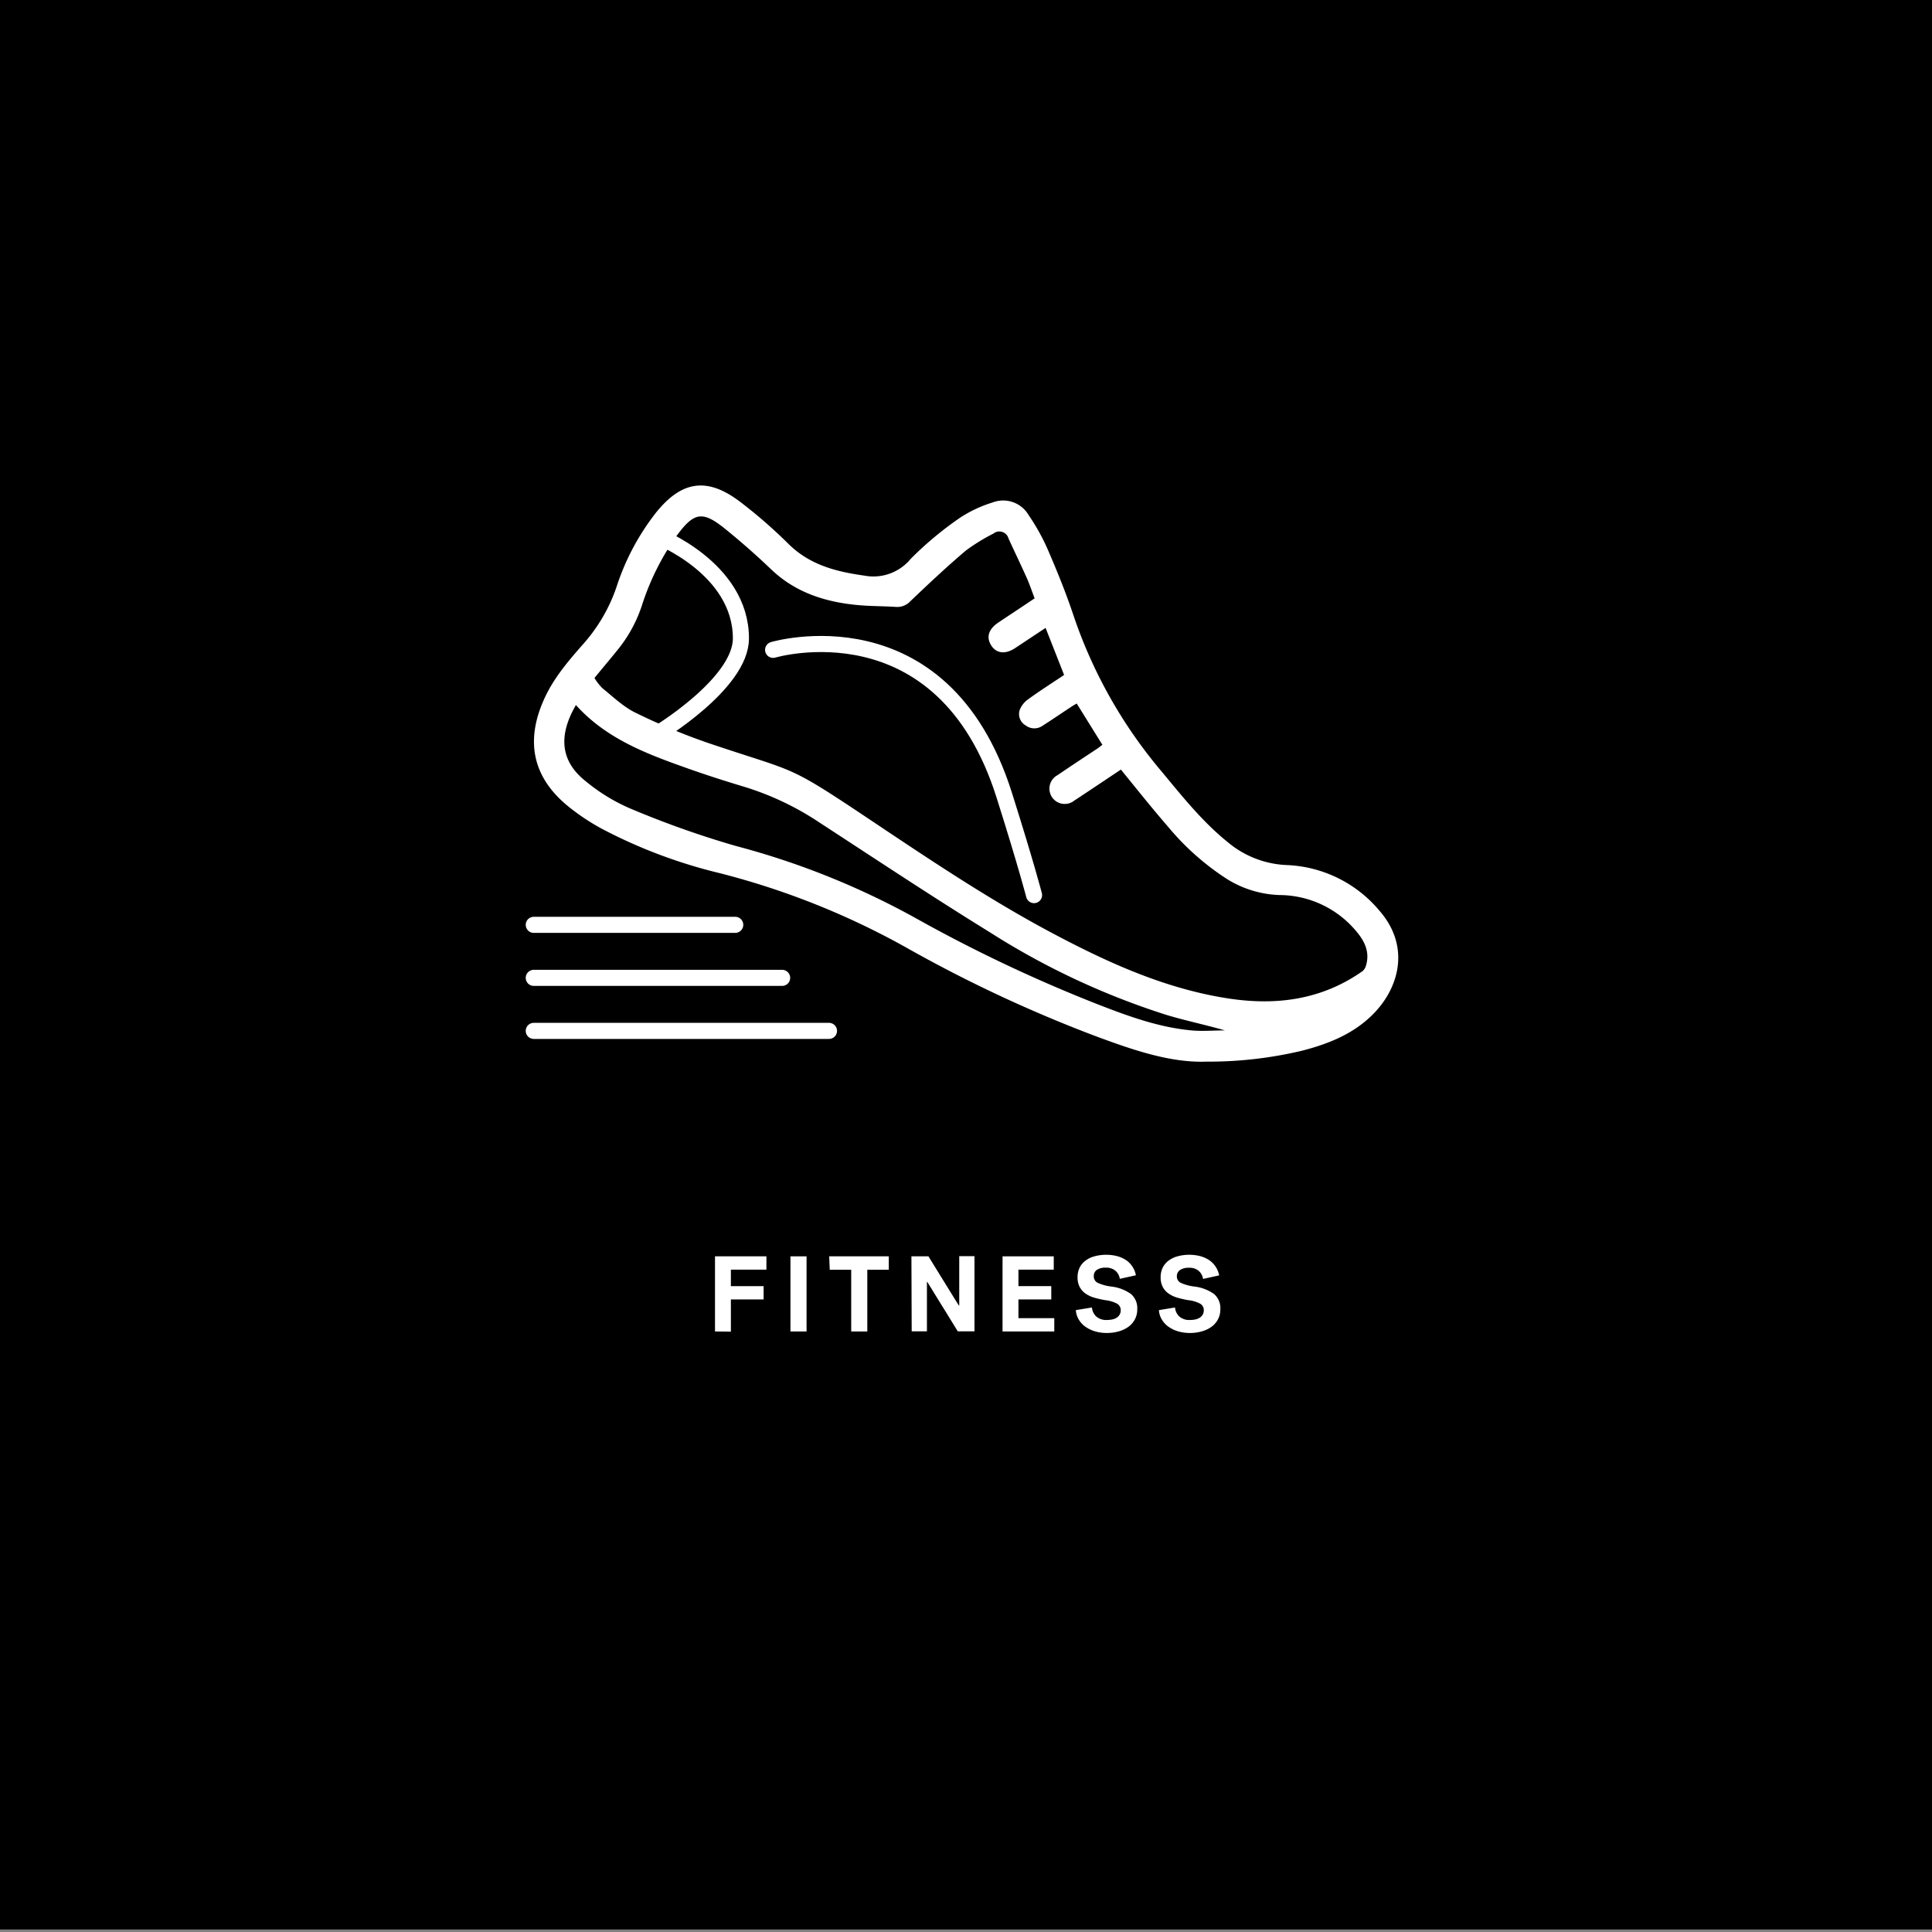 <svg xmlns="http://www.w3.org/2000/svg" viewBox="0 0 360 360"><rect x="0" y="0" width="360" height="360" fill="#808080" stroke="none"/><defs><style>.cls-1{fill:#fff;}.cls-2,.cls-3{stroke:#fff;stroke-linecap:round;stroke-miterlimit:10;stroke-width:3px;}.cls-3{fill:none;}</style></defs><title>CARD</title><g id="Layer_6" data-name="Layer 6"><rect y="-0.47" width="360" height="360"/></g><g id="LINE_ONE" data-name="LINE ONE"><path class="cls-1" d="M133.23,248.1v-14h9.58v2.48h-6.62v3.07h6.1v2.48h-6.1v6Z"/><path class="cls-1" d="M147.29,234.1h3v14h-3Z"/><path class="cls-1" d="M154.51,234.1h11.1v2.5h-4v11.5h-3V236.6h-4Z"/><path class="cls-1" d="M169.83,234.1H173l2.32,3.76c.44.7.8,1.28,1.08,1.75l.84,1.36.8,1.3.64,1h.06v-9.2h2.84v14h-3.12l-2.28-3.71-1.07-1.72c-.29-.46-.57-.92-.85-1.38s-.55-.91-.81-1.32l-.67-1.08h-.06v9.21h-2.84Z"/><path class="cls-1" d="M186.81,248.1v-14h9.54v2.48h-6.58v3.07h6.12v2.48h-6.12v3.49h6.68v2.48Z"/><path class="cls-1" d="M203.81,237.78a1.32,1.32,0,0,0,.78,1.28,8.75,8.75,0,0,0,2.48.67,7.86,7.86,0,0,1,3.67,1.39,3.47,3.47,0,0,1,1.17,2.85,3.89,3.89,0,0,1-.42,1.83,4.11,4.11,0,0,1-1.17,1.39,5.63,5.63,0,0,1-1.79.87,7.76,7.76,0,0,1-2.26.32,7.68,7.68,0,0,1-2.38-.35,6.1,6.1,0,0,1-1.8-.93,4.33,4.33,0,0,1-1.16-1.37,3.73,3.73,0,0,1-.46-1.61l3-.49a2.56,2.56,0,0,0,.79,1.67,2.8,2.8,0,0,0,2,.66,5.32,5.32,0,0,0,1-.1,2.52,2.52,0,0,0,.82-.33,1.86,1.86,0,0,0,.55-.57,1.64,1.64,0,0,0,.2-.83,1.35,1.35,0,0,0-.65-1.19,6.12,6.12,0,0,0-2.29-.68,20.59,20.59,0,0,1-2-.46,5.72,5.72,0,0,1-1.63-.77,3.54,3.54,0,0,1-1.08-1.23,3.72,3.72,0,0,1-.39-1.78,3.93,3.93,0,0,1,.4-1.84,3.63,3.63,0,0,1,1.12-1.31,4.84,4.84,0,0,1,1.7-.79,8,8,0,0,1,2.14-.27,8.16,8.16,0,0,1,2,.25,5.77,5.77,0,0,1,1.67.74A4.39,4.39,0,0,1,211,236a4.44,4.44,0,0,1,.66,1.63l-3,.66a2.45,2.45,0,0,0-.82-1.51,2.62,2.62,0,0,0-1.78-.57,2.86,2.86,0,0,0-1.69.42A1.36,1.36,0,0,0,203.81,237.78Z"/><path class="cls-1" d="M219.29,237.78a1.32,1.32,0,0,0,.78,1.28,8.75,8.75,0,0,0,2.48.67,7.86,7.86,0,0,1,3.67,1.39,3.47,3.47,0,0,1,1.17,2.85,3.89,3.89,0,0,1-.42,1.83,4.11,4.11,0,0,1-1.17,1.39,5.63,5.63,0,0,1-1.79.87,7.76,7.76,0,0,1-2.26.32,7.68,7.68,0,0,1-2.38-.35,6.1,6.1,0,0,1-1.8-.93,4.33,4.33,0,0,1-1.16-1.37,3.73,3.73,0,0,1-.46-1.61l3-.49a2.56,2.56,0,0,0,.79,1.67,2.8,2.8,0,0,0,2,.66,5.32,5.32,0,0,0,1-.1,2.52,2.52,0,0,0,.82-.33,1.86,1.86,0,0,0,.55-.57,1.64,1.64,0,0,0,.2-.83,1.35,1.35,0,0,0-.65-1.19,6.12,6.12,0,0,0-2.29-.68,20.59,20.59,0,0,1-2-.46,5.72,5.72,0,0,1-1.63-.77,3.54,3.54,0,0,1-1.08-1.23,3.72,3.72,0,0,1-.39-1.78,3.93,3.93,0,0,1,.4-1.84,3.63,3.63,0,0,1,1.12-1.31,4.84,4.84,0,0,1,1.7-.79,8,8,0,0,1,2.14-.27,8.16,8.16,0,0,1,2,.25,5.77,5.77,0,0,1,1.67.74,4.39,4.39,0,0,1,1.21,1.22,4.44,4.44,0,0,1,.66,1.63l-3,.66a2.45,2.45,0,0,0-.82-1.51,2.62,2.62,0,0,0-1.78-.57,2.86,2.86,0,0,0-1.69.42A1.36,1.36,0,0,0,219.29,237.78Z"/></g><g id="ICON"><path class="cls-1" d="M224.76,197.82c-6.68.24-13.66-2.17-20.58-4.74a254.72,254.72,0,0,1-35.07-16.38,144.07,144.07,0,0,0-35-14,94.62,94.62,0,0,1-21.83-8.2,40.59,40.59,0,0,1-6.55-4.37c-6.38-5.27-7.82-11.84-4.51-19.47,1.71-4,4.43-7.2,7.22-10.39a31.18,31.18,0,0,0,6.41-10.81,44.7,44.7,0,0,1,7.35-13.89c4.8-6,9.56-6.73,15.69-2.08a91.64,91.64,0,0,1,8.94,7.77c4,4,8.9,5.25,14.24,6a9,9,0,0,0,8.62-3.12,63.84,63.84,0,0,1,9.19-7.66,23.61,23.61,0,0,1,6.07-2.85A5.49,5.49,0,0,1,191.68,96a39.09,39.09,0,0,1,3.55,6.38c1.75,4.05,3.42,8.15,4.81,12.33a89,89,0,0,0,16.37,29c3.88,4.67,7.65,9.43,12.42,13.26a18.22,18.22,0,0,0,10.93,4.22A23.74,23.74,0,0,1,257,169.65c5.78,6.59,3.77,14.19-.9,19.07-3.67,3.84-8.41,5.75-13.43,7.05A75.35,75.35,0,0,1,224.76,197.82Zm-15.9-54.42c-2.84,1.89-5.76,3.86-8.7,5.79a2.85,2.85,0,1,1-3.11-4.75c2.49-1.69,5-3.35,7.5-5,.33-.23.63-.49.86-.66l-4.78-7.69c-.4.23-.8.46-1.18.72-1.73,1.14-3.44,2.31-5.18,3.42a2.67,2.67,0,0,1-3.17-.07,2.44,2.44,0,0,1-1.11-2.82,4.34,4.34,0,0,1,1.54-2c2.19-1.6,4.49-3.06,6.75-4.57L194.83,117l-5.7,3.78c-1.81,1.18-3.48,1-4.44-.53s-.47-3,1.25-4.19c2.26-1.52,4.53-3,6.85-4.57-.51-1.33-.94-2.62-1.49-3.85-1.09-2.44-2.26-4.85-3.37-7.28a1.77,1.77,0,0,0-2.83-.93,35.27,35.27,0,0,0-5.14,3.17c-3.54,3-6.94,6.2-10.31,9.41a3.32,3.32,0,0,1-2.71,1.08c-2.39-.16-4.8-.12-7.18-.35-6-.57-11.56-2.33-16.08-6.66q-4.08-3.9-8.47-7.46c-4.3-3.49-5.86-3.23-9.13,1.22a47.69,47.69,0,0,0-6.5,13.07,25.89,25.89,0,0,1-4.26,7.89c-1.47,1.84-3,3.63-4.55,5.53a9.78,9.78,0,0,0,1.45,1.88c2,1.61,3.92,3.49,6.19,4.59A118.16,118.16,0,0,0,132,138.46c17.77,6,13.95,3.46,33,16.21,10.2,6.81,20.44,13.57,31.3,19.32,10.36,5.49,21,10.31,32.73,12.08,8.92,1.34,17.33.19,24.87-5.12a2,2,0,0,0,.62-1c.77-2.48-.21-4.54-1.75-6.36a18.71,18.71,0,0,0-14.32-6.81,19.66,19.66,0,0,1-9.84-3A48.23,48.23,0,0,1,217.61,154C214.62,150.56,211.8,147,208.86,143.4Zm-101.56-12c-3.52,6.07-2.57,10.69,1.85,14.18a34.11,34.11,0,0,0,8.12,5,175.16,175.16,0,0,0,19.87,7.06A145.83,145.83,0,0,1,170.48,171a276.38,276.38,0,0,0,34.22,16.2c5.61,2.18,11.27,4.24,17.31,4.8,2.06.19,4.16,0,6.24,0-3.65-1.05-7.32-1.81-10.88-2.88a139.89,139.89,0,0,1-32.84-15.35c-10.76-6.64-21.3-13.64-31.89-20.54a53.48,53.48,0,0,0-13.95-6.62c-3.77-1.13-7.53-2.34-11.23-3.67C120.09,140.32,112.81,137.49,107.3,131.36Z"/><line class="cls-2" x1="154.47" y1="192.09" x2="99.46" y2="192.09"/><line class="cls-2" x1="145.74" y1="182.21" x2="99.46" y2="182.21"/><line class="cls-2" x1="137" y1="172.33" x2="99.46" y2="172.33"/><path class="cls-3" d="M122.29,99.8s15.77,6,15.77,19.16c0,8.48-15.77,17.9-15.77,17.9"/><path class="cls-3" d="M144.06,121.09s31.53-9.41,43.06,27.06c4.13,13.07,5.56,18.64,5.56,18.64"/></g></svg>